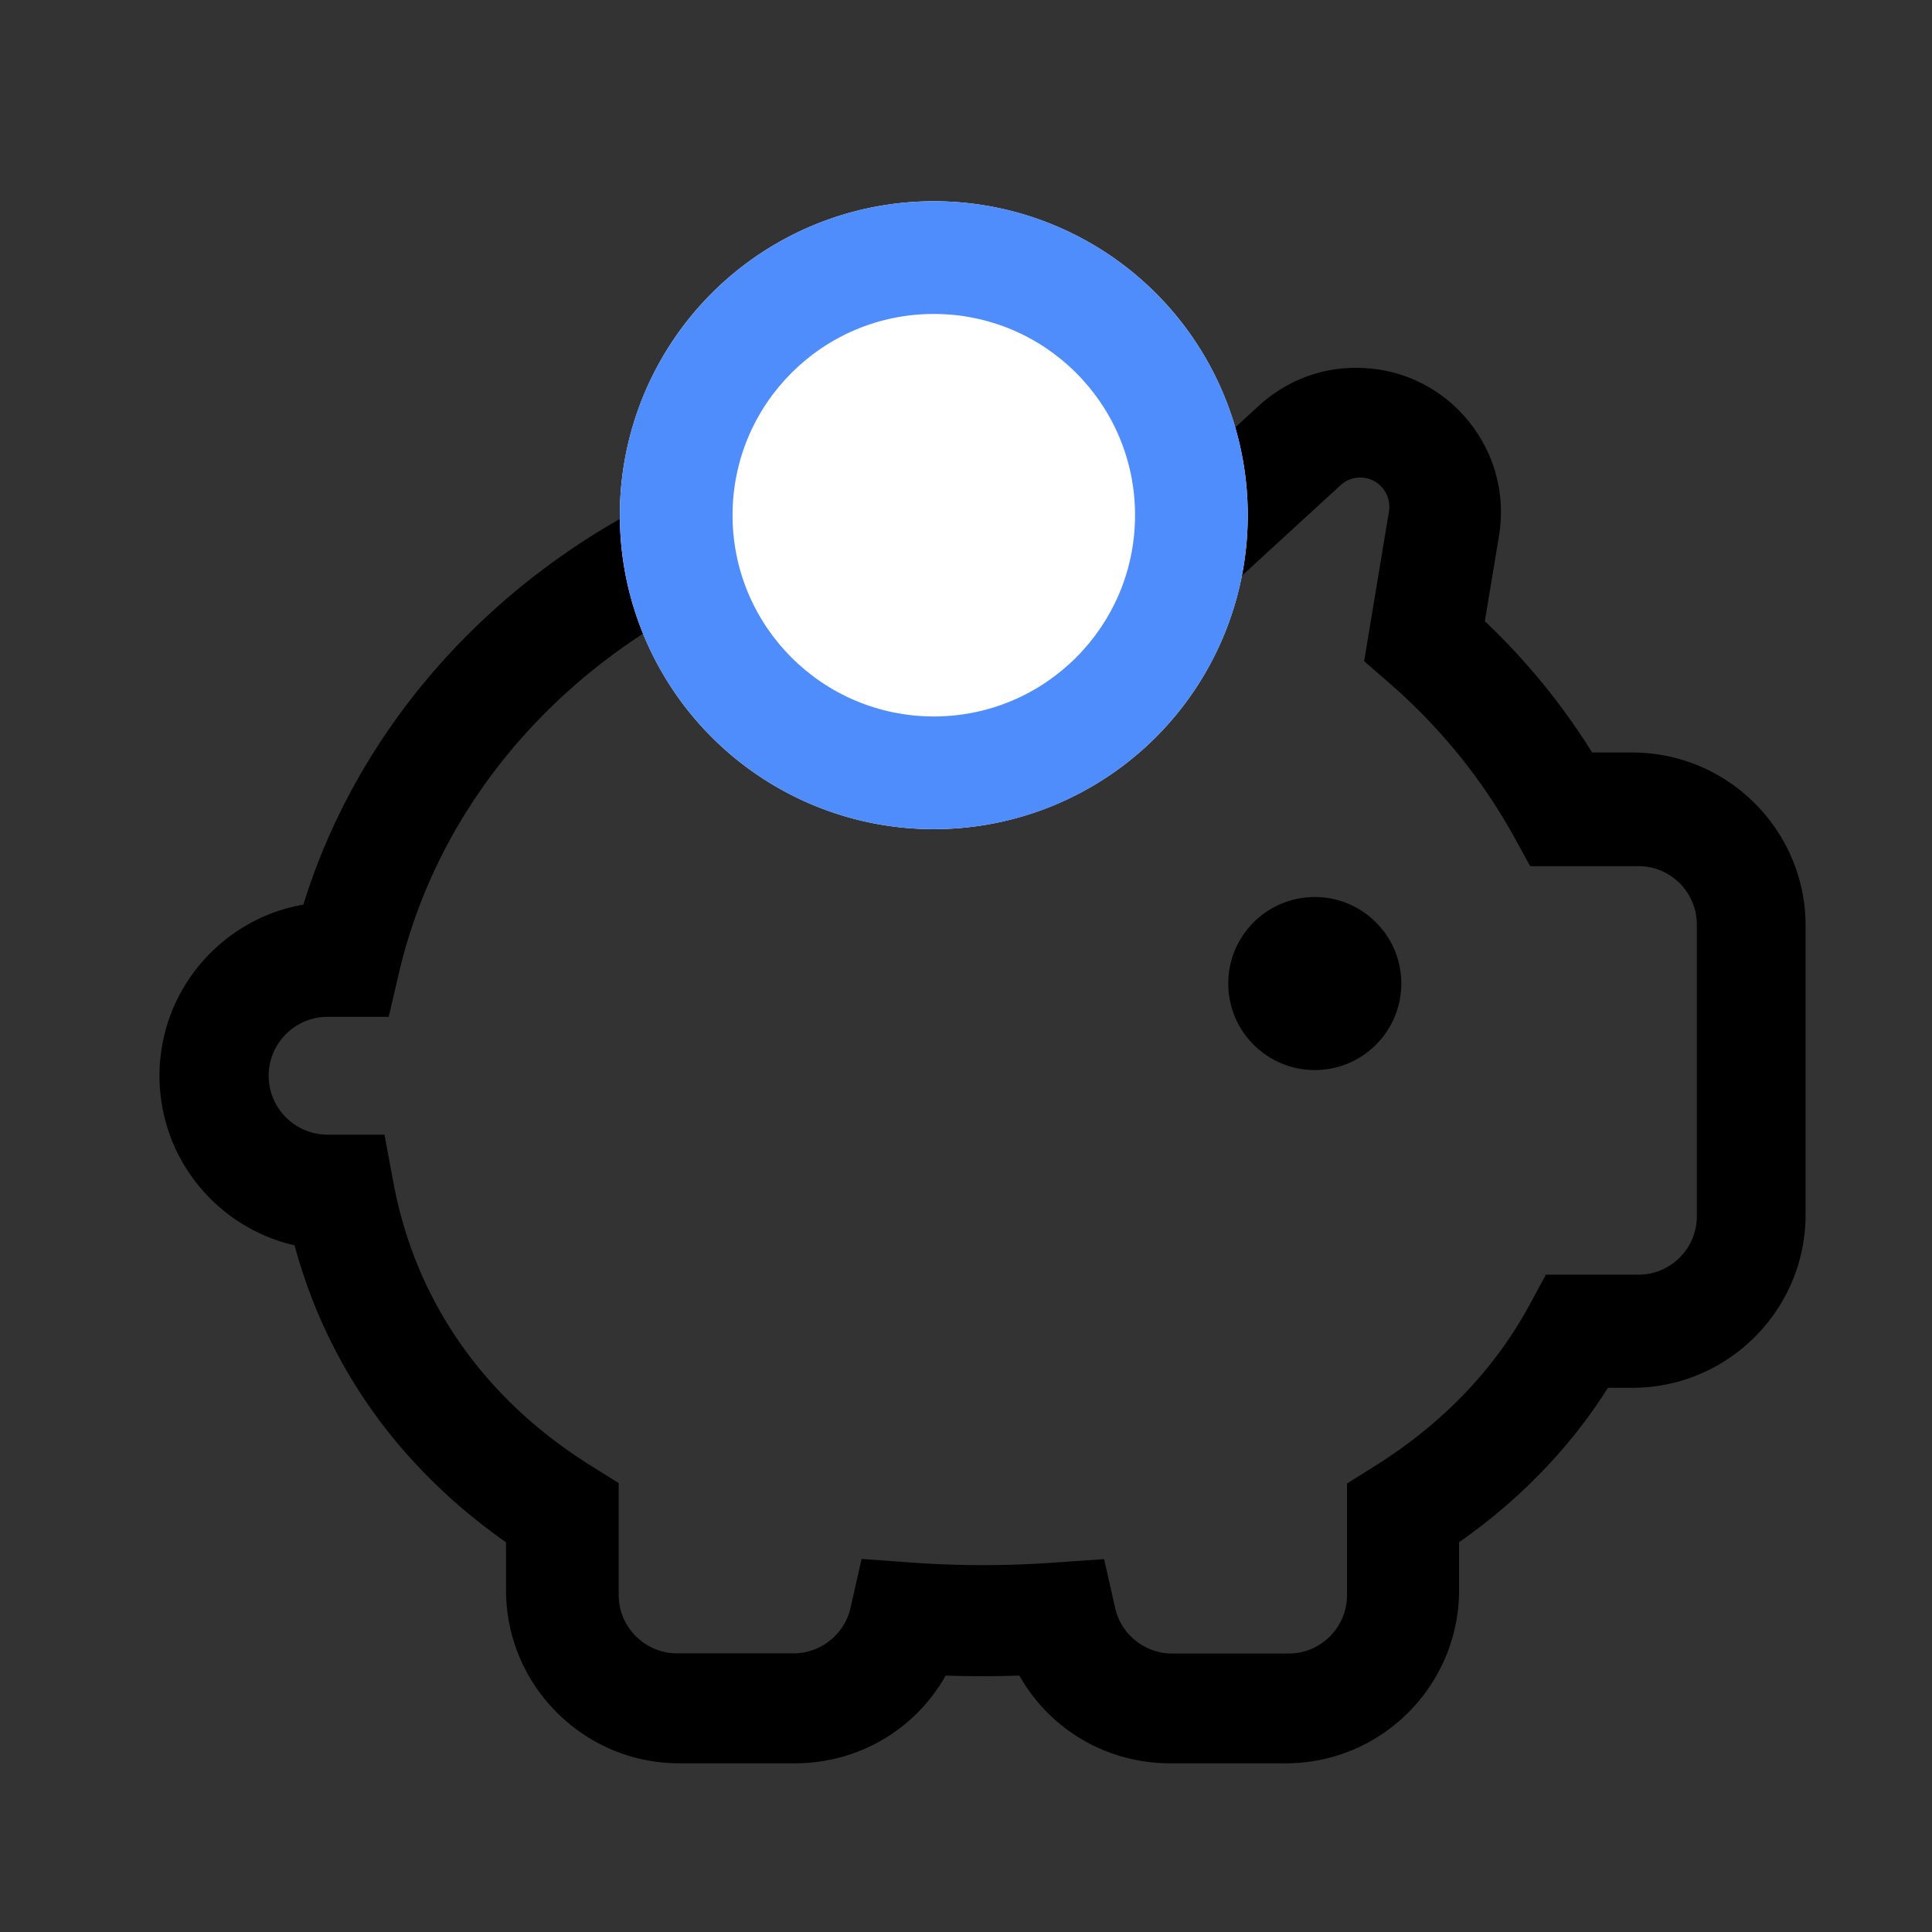 <?xml version="1.0" standalone="no"?><!DOCTYPE svg PUBLIC "-//W3C//DTD SVG 1.1//EN" "http://www.w3.org/Graphics/SVG/1.1/DTD/svg11.dtd"><svg class="icon" width="48px" height="48.00px" viewBox="0 0 1024 1024" version="1.1" xmlns="http://www.w3.org/2000/svg"><rect x="0" y="0" width="1024" height="1024" fill="#333333" stroke="none"/><path d="M681.502 934.596h-61.227c-33.997 0-64.081-18.219-79.966-46.498-12.928 0.422-26.057 0.422-39.083 0-15.893 28.279-45.973 46.498-79.974 46.498H360.03c-50.628 0-91.831-41.203-91.831-91.836v-25.314c-56.457-39.612-94.801-93.423-112.068-157.397-40.99-9.323-71.599-46.08-71.599-89.822 0-45.44 33.045-83.255 76.262-90.773 46.182-149.137 193.835-255.164 359.919-255.164 40.145 0 79.441 5.931 117.15 17.69l29.338-26.906c15.04-13.769 34.423-20.971 55.083-20.019a75.733 75.733 0 0 1 53.065 24.678c15.991 17.481 22.985 40.887 19.17 64.188l-7.518 45.338a353.229 353.229 0 0 1 56.875 69.589h21.291c50.633 0 91.836 41.203 91.836 91.831v153.058c0 50.628-41.203 91.831-91.831 91.831h-12.924c-20.019 31.671-46.498 59.106-78.912 81.877v25.314c0 50.633-41.097 91.836-91.831 91.836z m-96.311-108.22l5.879 25.984c3.102 13.901 15.829 24.055 30.153 24.055h61.807c17.003 0 30.903-13.901 30.903-30.899v-59.238l14.541-9.088c36.036-22.566 63.625-51.328 82.121-85.44l8.768-16.145h49.084c16.998 0 30.899-13.901 30.899-30.903V489.975c0-17.003-13.901-30.903-30.899-30.903h-57.421l-8.768-15.932c-16.896-30.473-39.138-57.847-66.189-81.374l-13.047-11.332 13.154-79.343a15.488 15.488 0 0 0-3.853-12.937 15.155 15.155 0 0 0-10.692-5.026 15.369 15.369 0 0 0-11.119 4.062l-56.887 52.181-17.643-6.417c-36.676-13.363-75.383-20.207-115.055-20.207-147.563 0-277.589 97.732-309.346 232.358l-5.559 23.842h-32.401c-17.216 0-31.223 14.007-31.223 31.223s14.007 31.223 31.223 31.223h30.153l4.706 25.237c11.657 62.763 47.902 114.731 104.896 150.34l14.545 9.088v59.349c0 16.998 13.901 30.899 30.899 30.899h61.807c14.327 0 26.948-10.048 30.153-24.055l5.884-25.984 26.517 1.92c24.704 1.822 51.004 1.822 75.708 0l26.304-1.813z" fill="#000000" /><path d="M494.933 273.067m-166.4 0a166.4 166.4 0 1 0 332.8 0 166.4 166.4 0 1 0-332.8 0Z" fill="#FFFFFF" /><path d="M494.933 106.667c91.904 0 166.4 74.496 166.4 166.4s-74.496 166.4-166.4 166.4-166.4-74.496-166.4-166.4 74.496-166.4 166.4-166.4z m0 59.733c-58.91 0-106.667 47.757-106.667 106.667s47.757 106.667 106.667 106.667 106.667-47.757 106.667-106.667-47.757-106.667-106.667-106.667z" fill="#4F8DFC" /><path d="M650.995 521.293c0 25.331 20.535 45.867 45.867 45.867 25.327 0 45.862-20.535 45.862-45.867s-20.535-45.867-45.867-45.867c-25.327 0-45.862 20.535-45.862 45.867z" fill="#000000" /></svg>